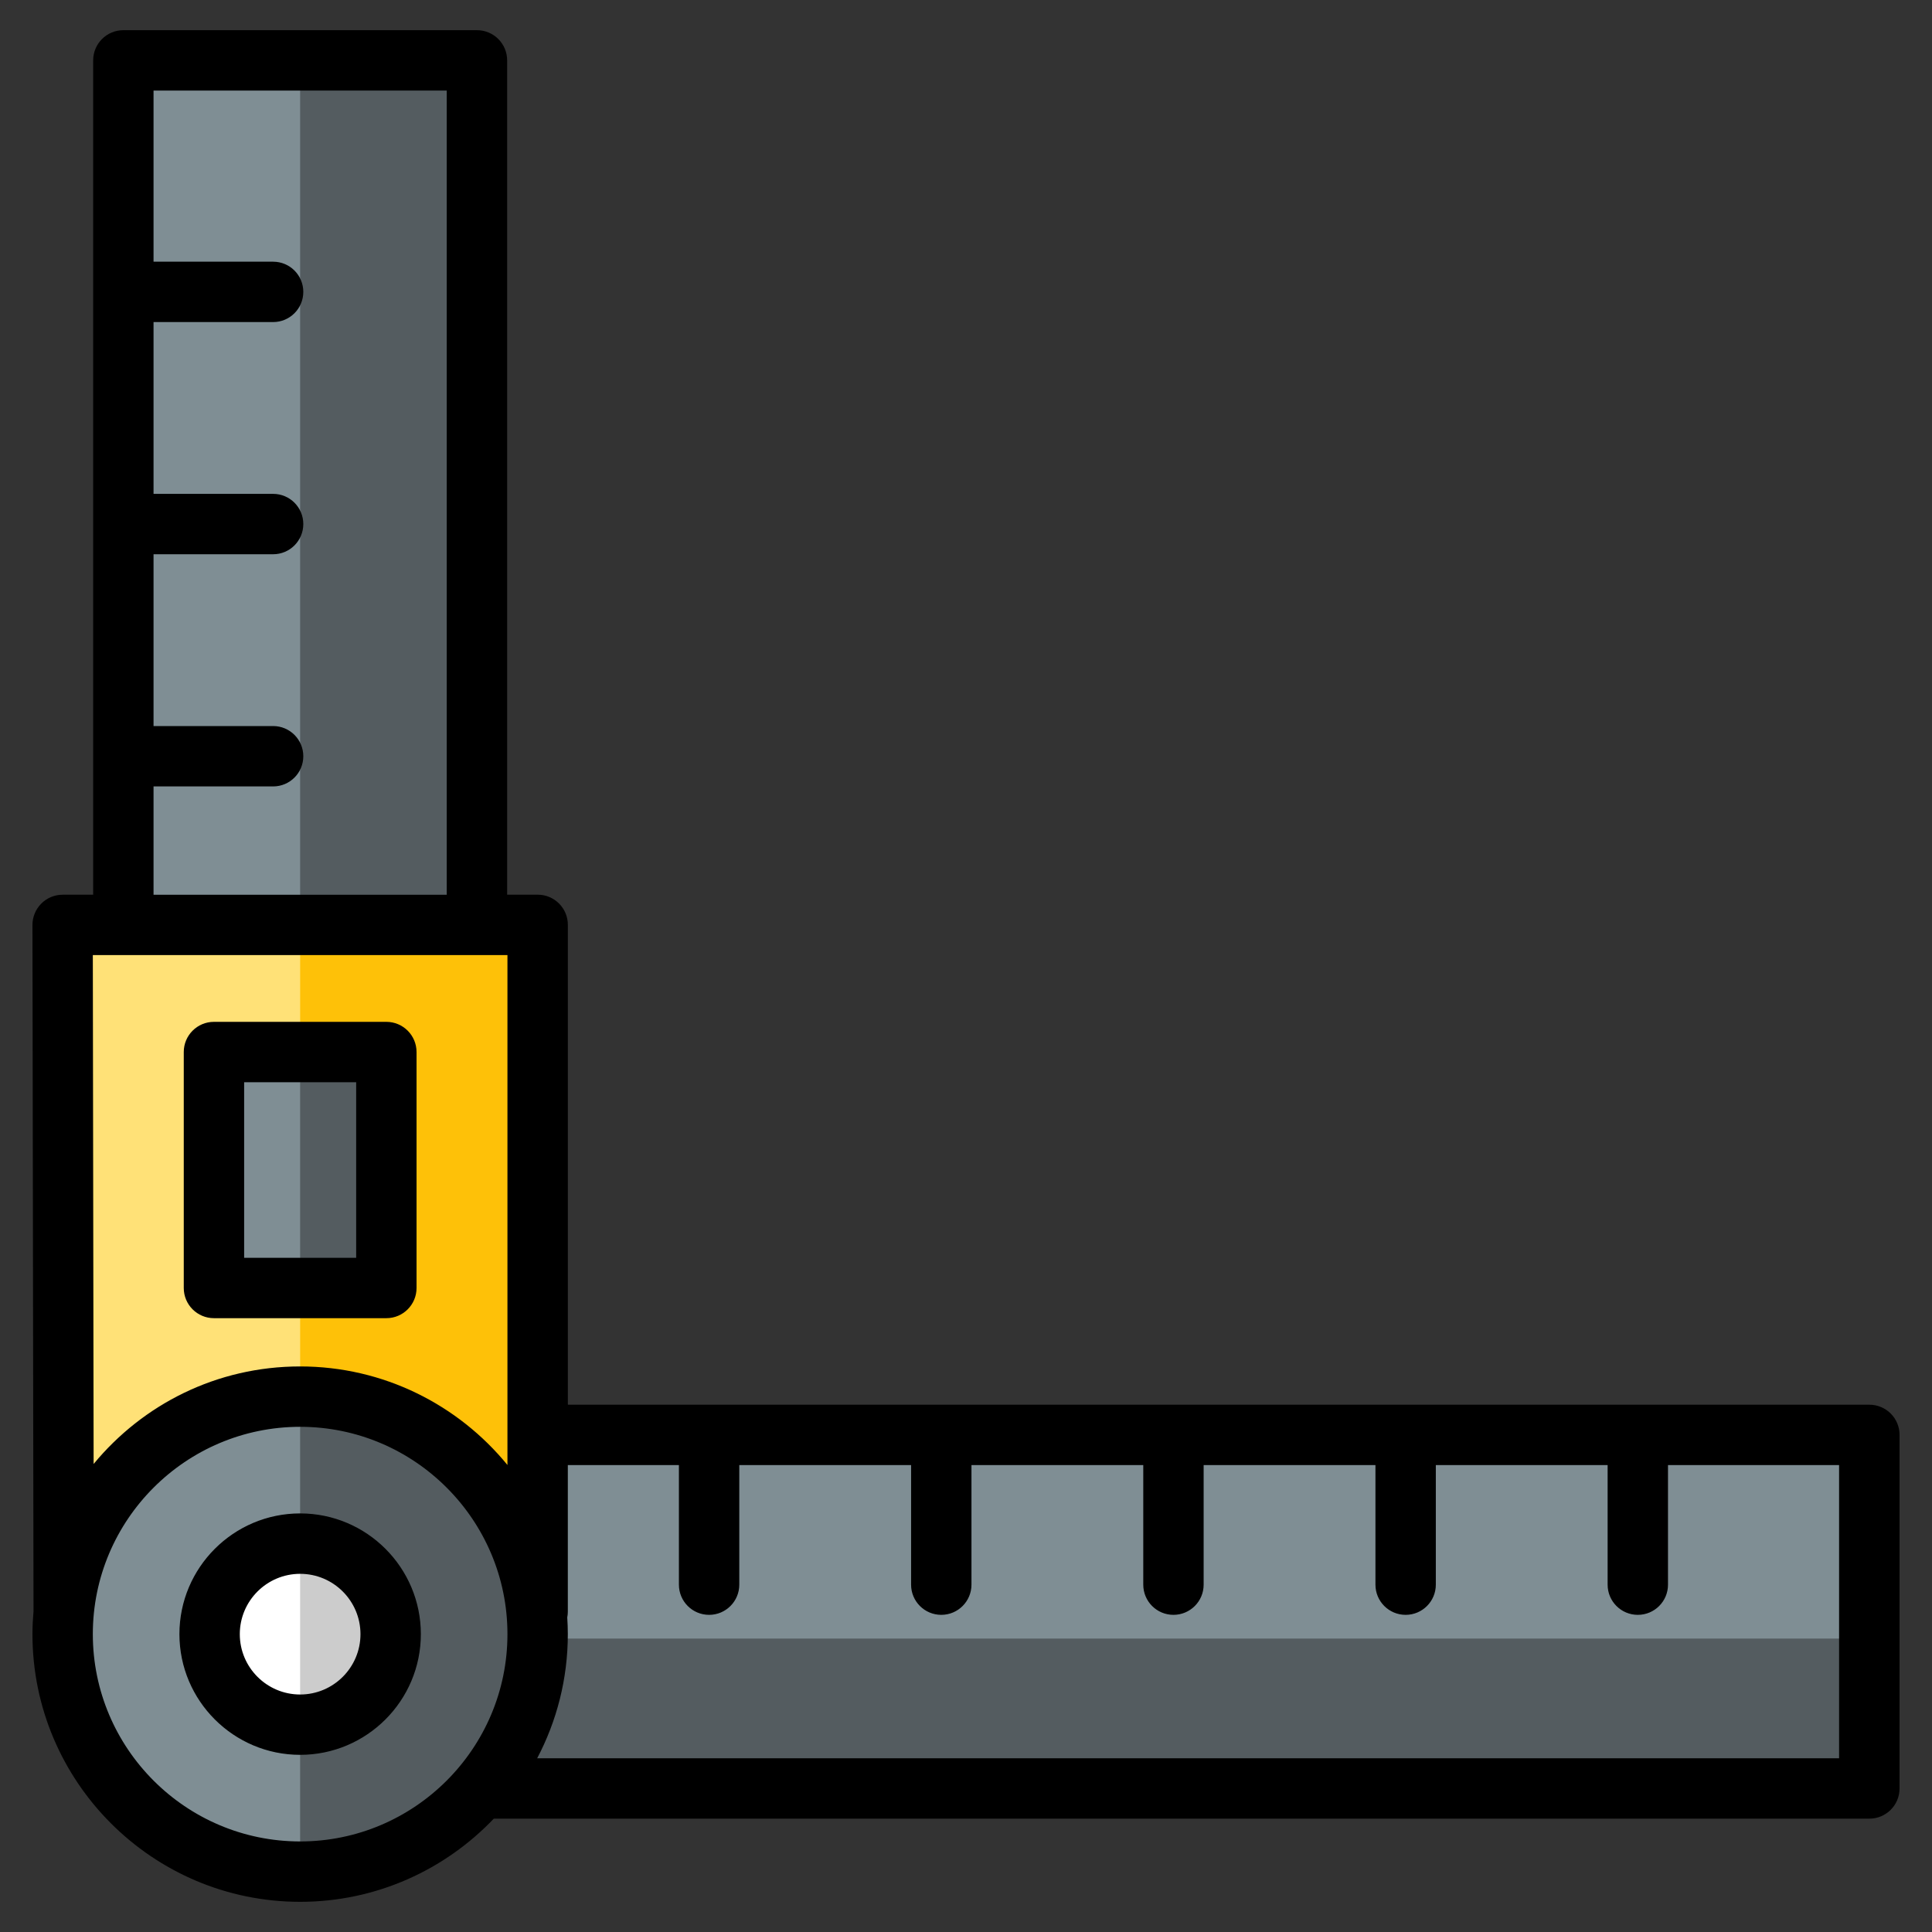 <svg id="Layer_1" viewBox="0 0 512 512" xmlns="http://www.w3.org/2000/svg" data-name="Layer 1"><rect x="0" y="0" width="512" height="512" fill="#333333" stroke="none"/><g><path d="m84.29 380.26h411.11v93.7h-411.11z" fill="#7f8e94"/><path d="m84.29 434.24h411.11v39.72h-411.11z" fill="#545c60"/><path d="m32.69 16h93.7v411.11h-93.7z" fill="#545c60"/><path d="m32.69 16h46.85v411.11h-46.85z" fill="#7f8e94"/><path d="m16.6 245.11h125.88v182.01h-125.88z" fill="#fec108"/><path d="m16.6 245.11h62.94v182.01h-62.94z" fill="#ffe177"/><path d="m56.7 278.8h45.69v62.53h-45.69z" fill="#545c60"/><path d="m56.7 278.8h22.84v62.53h-22.84z" fill="#7f8e94"/><circle cx="79.54" cy="433.06" fill="#545c60" r="62.94" transform="matrix(.973 -.23 .23 .973 -97.37 29.86)"/><path d="m79.54 496c-34.76 0-62.94-28.18-62.94-62.94s28.18-62.94 62.94-62.94v125.89z" fill="#7f8e94" fill-rule="evenodd"/><circle cx="79.54" cy="433.06" fill="#ccc" r="23.99" transform="matrix(.973 -.23 .23 .973 -97.37 29.86)"/><path d="m79.54 457.05c-13.25 0-23.99-10.74-23.99-23.99s10.74-23.99 23.99-23.99v47.99z" fill="#fff" fill-rule="evenodd"/></g><path d="m495.4 372.26h-344.91v-127.16c0-4.42-3.58-8-8-8h-8.09v-221.1c0-4.42-3.58-8-8-8h-93.71c-4.42 0-8 3.58-8 8v221.11h-8.09c-2.12 0-4.16.84-5.66 2.35s-2.34 3.54-2.34 5.66l.28 181.87c-.17 2-.28 4.02-.28 6.07 0 39.12 31.82 70.94 70.94 70.94 20.17 0 38.39-8.48 51.32-22.04h364.54c4.42 0 8-3.58 8-8v-93.7c0-4.42-3.58-8-8-8zm-454.71-163.85h31.69c4.42 0 8-3.58 8-8s-3.58-8-8-8h-31.69v-45.53h31.69c4.42 0 8-3.58 8-8s-3.58-8-8-8h-31.69v-45.53h31.69c4.42 0 8-3.58 8-8s-3.58-8-8-8h-31.69v-45.35h77.7v213.11h-77.7zm-16.08 44.7h109.87v135.13c-13.02-15.93-32.81-26.12-54.94-26.12s-41.7 10.07-54.73 25.85l-.21-134.85zm54.93 234.89c-30.3 0-54.94-24.65-54.94-54.94s24.65-54.94 54.94-54.94 54.94 24.65 54.94 54.94-24.65 54.94-54.94 54.94zm407.86-22.04h-345.04c5.18-9.84 8.12-21.03 8.12-32.91 0-1.48-.06-2.95-.15-4.41.1-.5.15-1.01.15-1.53v-38.85h29.44v31.69c0 4.42 3.58 8 8 8s8-3.58 8-8v-31.69h45.53v31.69c0 4.42 3.58 8 8 8s8-3.58 8-8v-31.69h45.53v31.69c0 4.42 3.58 8 8 8s8-3.58 8-8v-31.69h45.53v31.69c0 4.42 3.58 8 8 8s8-3.58 8-8v-31.69h45.53v31.69c0 4.42 3.58 8 8 8s8-3.58 8-8v-31.69h45.34v77.7zm-430.7-116.63h45.69c4.42 0 8-3.58 8-8v-62.53c0-4.42-3.58-8-8-8h-45.69c-4.42 0-8 3.58-8 8v62.53c0 4.42 3.58 8 8 8zm8-62.53h29.69v46.53h-29.69zm14.84 114.27c-17.64 0-31.99 14.35-31.99 31.99s14.35 31.99 31.99 31.99 31.99-14.35 31.99-31.99-14.35-31.99-31.99-31.99zm0 47.99c-8.82 0-15.99-7.17-15.99-15.99s7.17-15.99 15.99-15.99 15.99 7.17 15.99 15.99-7.17 15.99-15.99 15.99z"/></svg>